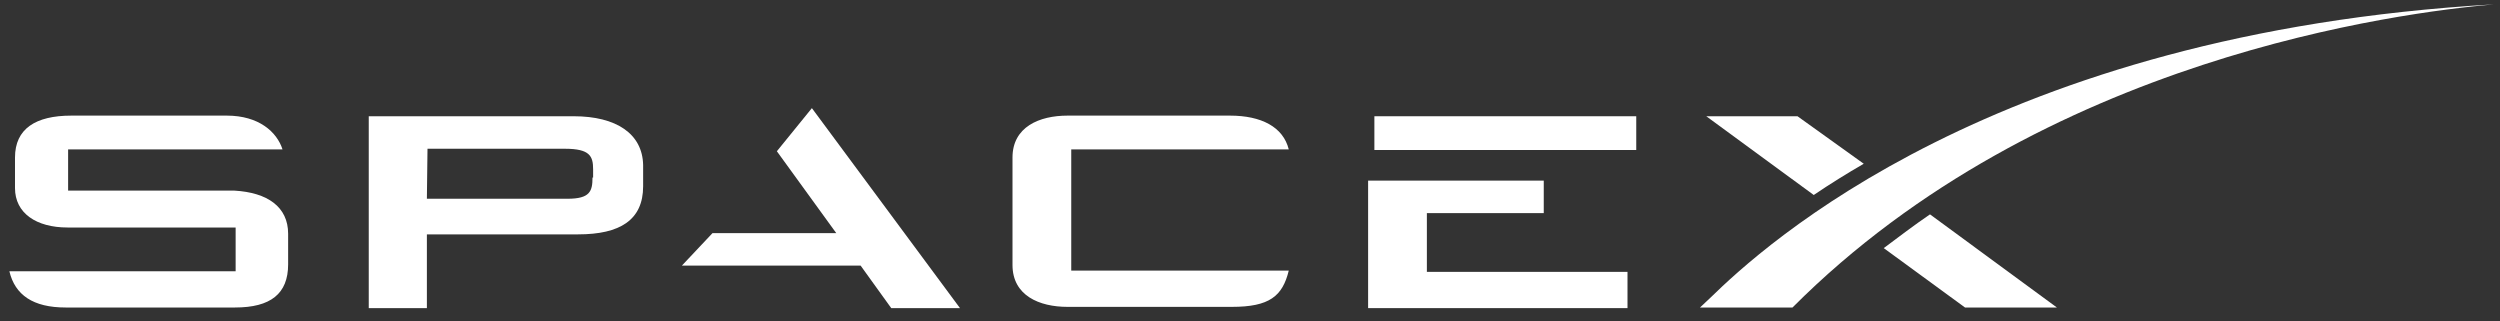 <svg width="210" height="27" viewBox="0 0 210 27" fill="none" xmlns="http://www.w3.org/2000/svg">
<rect x="0" y="0" width="210" height="27" fill="#333333" stroke="none"/>
<path d="M19.688 16.012H5.722V12.547H23.73C23.258 11.077 21.735 9.712 19.058 9.712H5.985C2.992 9.712 1.26 10.815 1.26 13.23V15.802C1.26 17.902 3.045 19.11 5.67 19.11H19.793V22.785H0.787C1.26 24.78 2.782 25.83 5.512 25.83H19.74C22.733 25.83 24.203 24.675 24.203 22.207V19.635C24.203 17.377 22.47 16.17 19.688 16.012Z" fill="white"/>
<path d="M48.195 9.765H30.975V25.882H35.858V19.687H48.562C52.08 19.687 54.023 18.48 54.023 15.645V13.86C53.97 11.235 51.765 9.765 48.195 9.765ZM49.77 14.91C49.77 16.065 49.56 16.695 47.67 16.695H35.858L35.91 12.495H47.46C49.56 12.495 49.822 13.125 49.822 14.227V14.91H49.77Z" fill="white"/>
<path d="M68.198 9.083L65.257 12.705L70.245 19.582H59.85L57.278 22.312H72.293L74.865 25.883H80.64L68.198 9.083Z" fill="white"/>
<path d="M89.985 12.547H108.255C107.783 10.657 105.945 9.712 103.32 9.712H89.67C87.308 9.712 85.05 10.657 85.05 13.23V22.26C85.05 24.832 87.308 25.777 89.67 25.777H103.478C106.628 25.777 107.73 24.885 108.255 22.732H89.985V12.547Z" fill="white"/>
<path d="M119.857 22.837V17.902H129.675V15.172H114.922V25.882H136.71V22.837H119.857Z" fill="white"/>
<path d="M137.445 9.765H115.448V12.6H137.445V9.765Z" fill="white"/>
<path d="M150.99 9.765H143.325L152.355 16.38C153.667 15.487 155.19 14.542 156.555 13.755L150.99 9.765Z" fill="white"/>
<path d="M162.12 18.007C160.807 18.9 159.495 19.897 158.235 20.842L165.06 25.83H172.777L162.12 18.007Z" fill="white"/>
<path d="M209.475 0.367C167.475 2.782 148.05 20.737 143.693 24.99L142.8 25.83H150.57C171.57 4.777 201.758 1.05 209.475 0.367Z" fill="white"/>
</svg>
